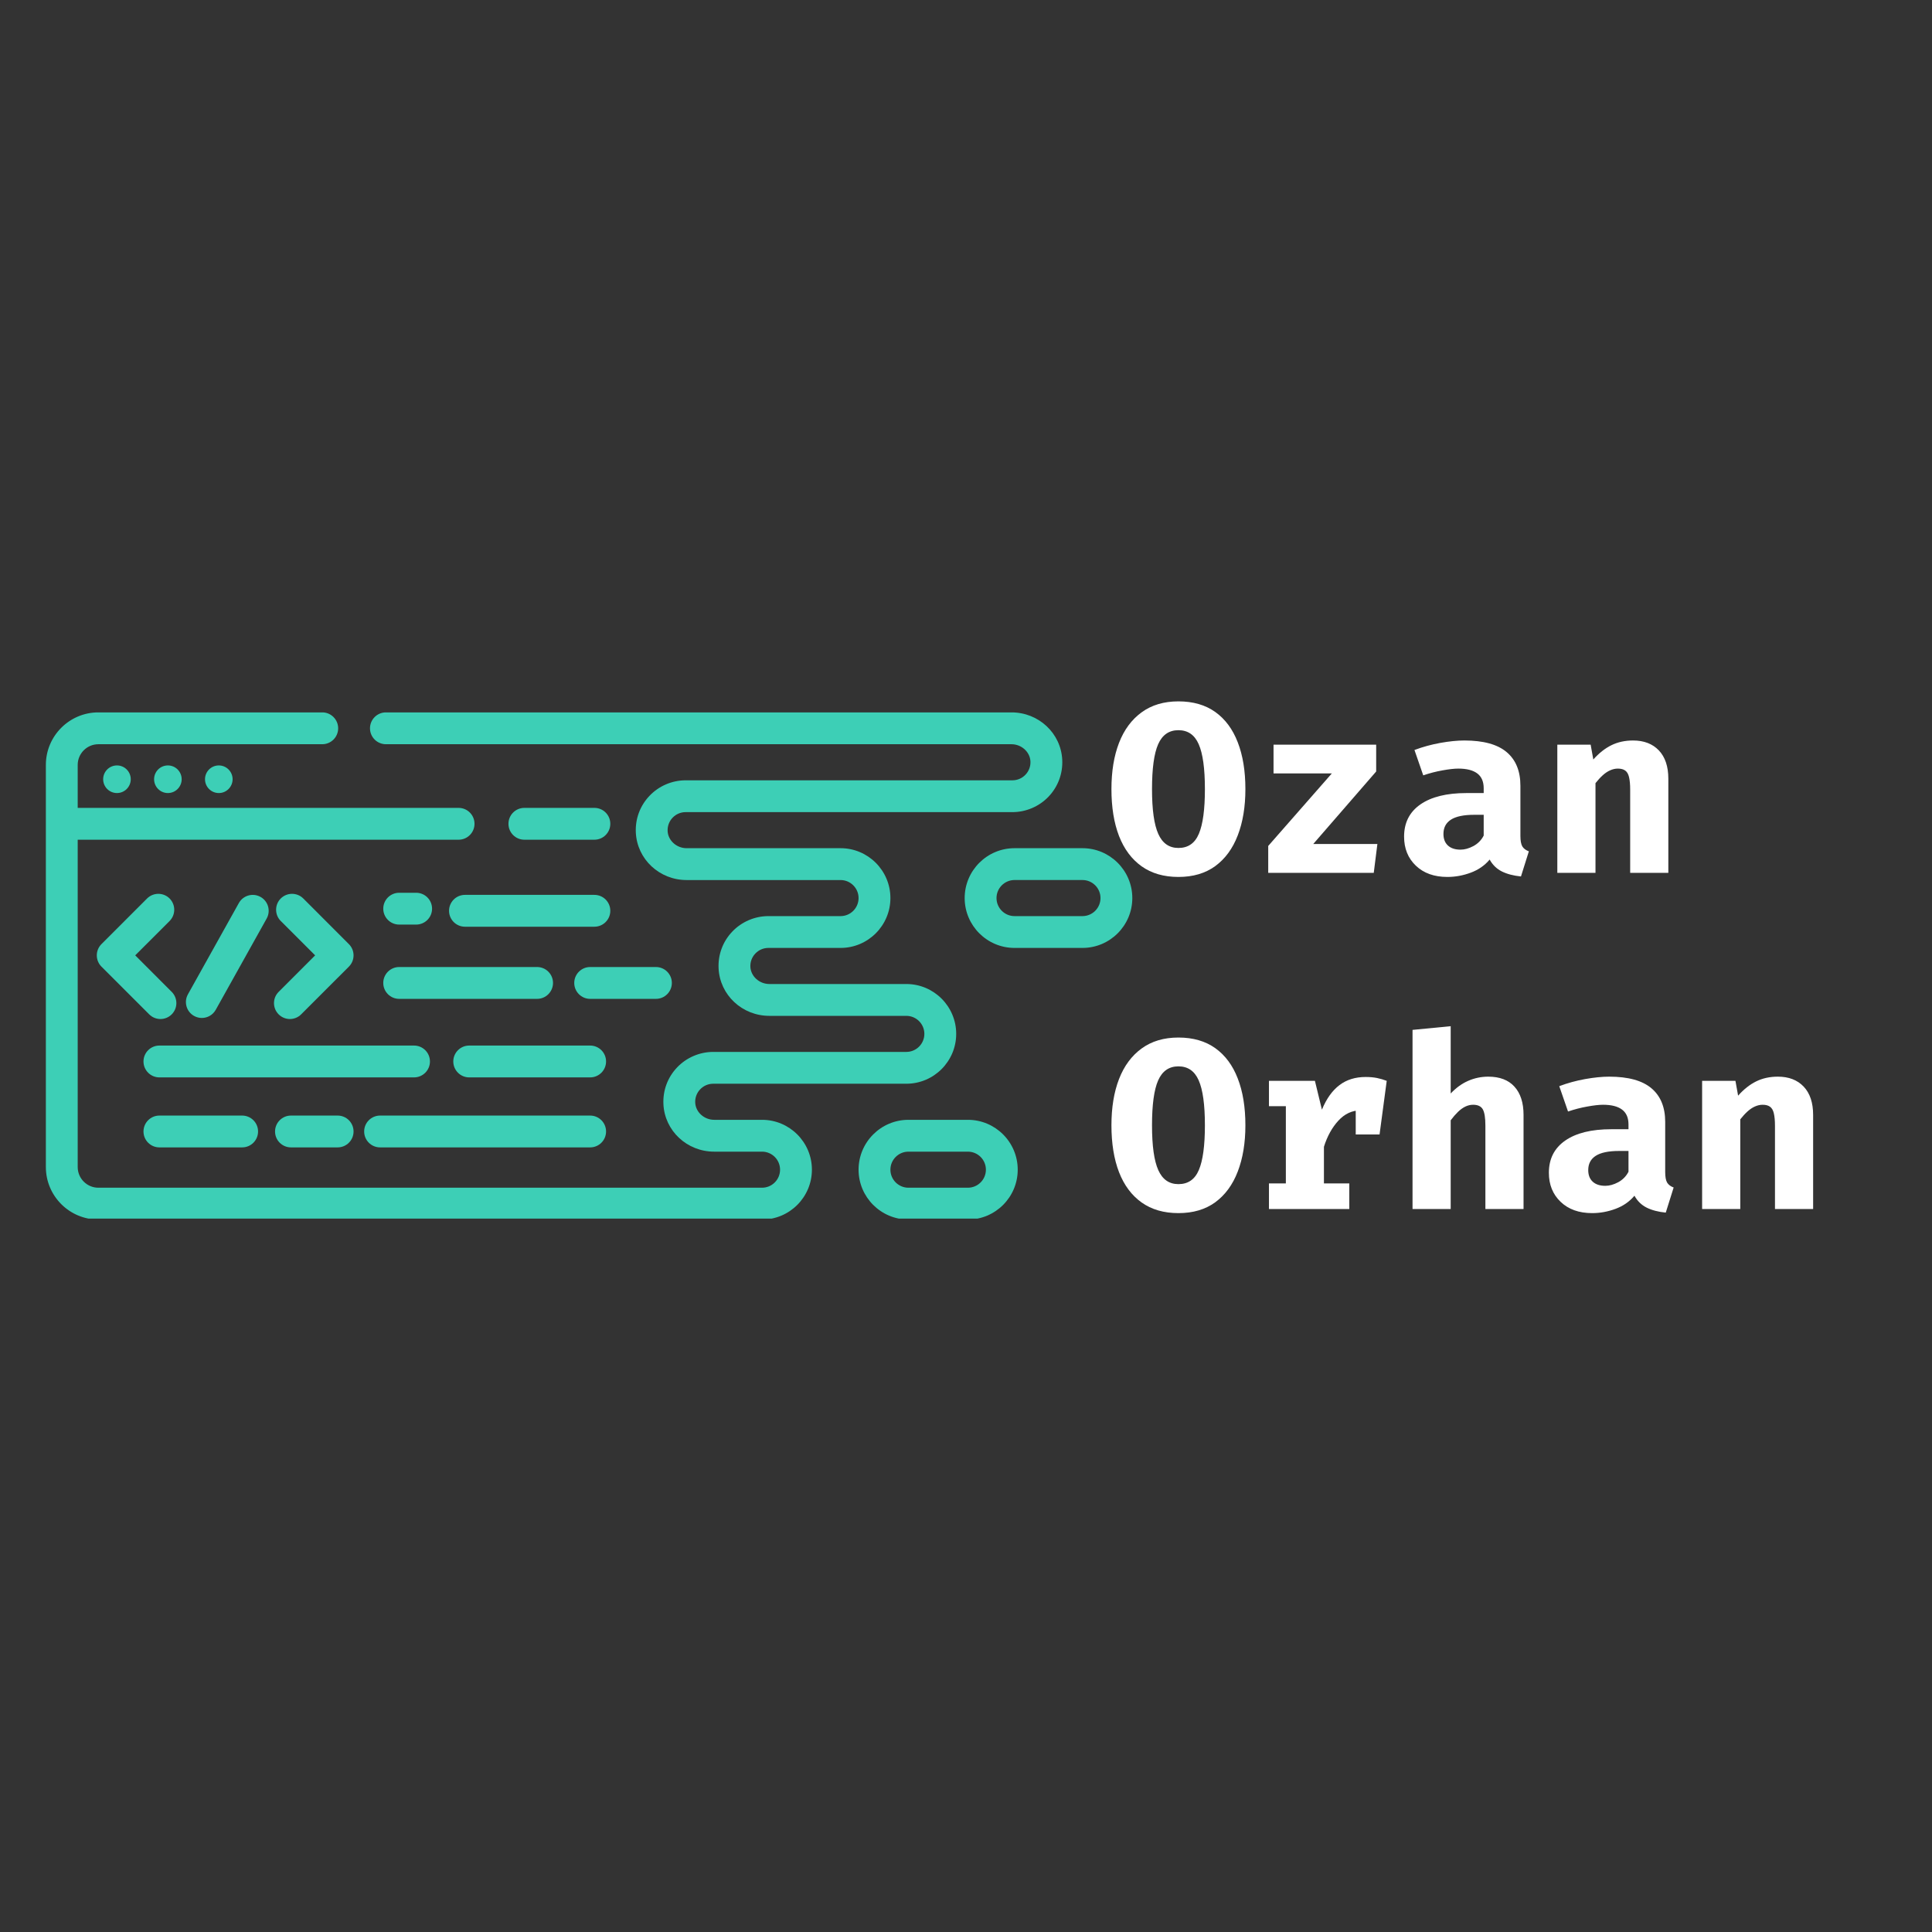 <svg xmlns="http://www.w3.org/2000/svg" xmlns:xlink="http://www.w3.org/1999/xlink" width="500" zoomAndPan="magnify" viewBox="0 0 375 375" height="500" preserveAspectRatio="xMidYMid meet" version="1.0"><rect x="0" y="0" width="375" height="375" fill="#333333" stroke="none"/><defs><g/><clipPath id="81baafa3b3"><path d="M 187 164 L 219.988 164 L 219.988 184 L 187 184 Z M 187 164 " clip-rule="nonzero"/></clipPath><clipPath id="eb343bc1aa"><path d="M 8.488 138.277 L 207 138.277 L 207 236.527 L 8.488 236.527 Z M 8.488 138.277 " clip-rule="nonzero"/></clipPath><clipPath id="57b9366784"><path d="M 166 217 L 198 217 L 198 236.527 L 166 236.527 Z M 166 217 " clip-rule="nonzero"/></clipPath></defs><g clip-path="url(#81baafa3b3)"><path fill="#3dcfb6" d="M 210.105 164.633 L 196.922 164.633 C 191.586 164.633 187.242 168.977 187.242 174.312 C 187.242 179.652 191.586 183.992 196.922 183.992 L 210.105 183.992 C 215.441 183.992 219.781 179.652 219.781 174.312 C 219.781 168.977 215.441 164.633 210.105 164.633 Z M 210.105 177.816 L 196.922 177.816 C 194.992 177.816 193.422 176.246 193.422 174.312 C 193.422 172.383 194.992 170.812 196.922 170.812 L 210.105 170.812 C 212.035 170.812 213.605 172.383 213.605 174.312 C 213.605 176.246 212.035 177.816 210.105 177.816 Z M 210.105 177.816 " fill-opacity="1" fill-rule="nonzero"/></g><g clip-path="url(#eb343bc1aa)"><path fill="#3dcfb6" d="M 147.91 217.355 L 138.625 217.355 C 136.68 217.355 135.027 215.859 134.941 214.027 C 134.895 213.059 135.238 212.137 135.902 211.441 C 136.57 210.738 137.473 210.352 138.438 210.352 L 175.918 210.352 C 181.254 210.352 185.598 206.012 185.598 200.672 C 185.598 195.336 181.254 190.996 175.918 190.996 L 149.332 190.996 C 147.387 190.996 145.738 189.5 145.648 187.668 C 145.605 186.695 145.945 185.777 146.613 185.078 C 147.281 184.379 148.18 183.992 149.145 183.992 L 163.152 183.992 C 168.484 183.992 172.828 179.652 172.828 174.312 C 172.828 168.977 168.484 164.633 163.152 164.633 L 133.27 164.633 C 131.324 164.633 129.672 163.141 129.586 161.309 C 129.543 160.336 129.883 159.418 130.547 158.719 C 131.215 158.02 132.117 157.633 133.082 157.633 L 196.512 157.633 C 199.145 157.633 201.699 156.539 203.516 154.637 C 205.359 152.703 206.305 150.164 206.18 147.488 C 205.938 142.324 201.609 138.273 196.324 138.273 L 74.906 138.273 C 73.199 138.273 71.816 139.66 71.816 141.363 C 71.816 143.07 73.199 144.453 74.906 144.453 L 196.324 144.453 C 198.27 144.453 199.922 145.949 200.008 147.781 C 200.055 148.75 199.711 149.672 199.043 150.371 C 198.379 151.07 197.477 151.457 196.512 151.457 L 133.082 151.457 C 130.449 151.457 127.898 152.547 126.082 154.453 C 124.234 156.387 123.289 158.922 123.414 161.598 C 123.66 166.766 127.988 170.816 133.27 170.816 L 163.152 170.816 C 165.078 170.816 166.648 172.387 166.648 174.312 C 166.648 176.246 165.078 177.816 163.152 177.816 L 149.145 177.816 C 146.512 177.816 143.961 178.91 142.145 180.812 C 140.297 182.746 139.352 185.285 139.477 187.961 C 139.723 193.125 144.051 197.176 149.332 197.176 L 175.918 197.176 C 177.848 197.176 179.418 198.746 179.418 200.676 C 179.418 202.605 177.848 204.176 175.918 204.176 L 138.438 204.176 C 135.805 204.176 133.25 205.27 131.434 207.176 C 129.59 209.105 128.645 211.645 128.77 214.32 C 129.012 219.488 133.344 223.535 138.625 223.535 L 147.91 223.535 C 149.84 223.535 151.41 225.105 151.41 227.035 C 151.41 228.969 149.84 230.535 147.91 230.535 L 19.094 230.535 C 16.883 230.535 15.082 228.734 15.082 226.527 L 15.082 162.988 L 89.012 162.988 C 90.719 162.988 92.102 161.605 92.102 159.898 C 92.102 158.191 90.719 156.809 89.012 156.809 L 15.082 156.809 L 15.082 148.465 C 15.082 146.254 16.883 144.453 19.094 144.453 L 62.551 144.453 C 64.254 144.453 65.637 143.07 65.637 141.363 C 65.637 139.66 64.254 138.273 62.551 138.273 L 19.094 138.273 C 13.477 138.273 8.902 142.848 8.902 148.465 L 8.902 226.523 C 8.902 232.145 13.477 236.711 19.094 236.711 L 147.91 236.711 C 153.246 236.711 157.59 232.371 157.59 227.031 C 157.59 221.695 153.246 217.355 147.91 217.355 Z M 147.91 217.355 " fill-opacity="1" fill-rule="nonzero"/></g><g clip-path="url(#57b9366784)"><path fill="#3dcfb6" d="M 187.863 217.355 L 176.328 217.355 C 170.992 217.355 166.648 221.695 166.648 227.035 C 166.648 232.371 170.992 236.711 176.328 236.711 L 187.863 236.711 C 193.199 236.711 197.539 232.371 197.539 227.035 C 197.539 221.695 193.199 217.355 187.863 217.355 Z M 187.863 230.535 L 176.328 230.535 C 174.398 230.535 172.828 228.965 172.828 227.035 C 172.828 225.105 174.398 223.535 176.328 223.535 L 187.863 223.535 C 189.793 223.535 191.363 225.105 191.363 227.035 C 191.363 228.965 189.793 230.535 187.863 230.535 Z M 187.863 230.535 " fill-opacity="1" fill-rule="nonzero"/></g><path fill="#3dcfb6" d="M 115.371 162.988 C 117.078 162.988 118.461 161.605 118.461 159.898 C 118.461 158.191 117.078 156.809 115.371 156.809 L 101.781 156.809 C 100.074 156.809 98.691 158.191 98.691 159.898 C 98.691 161.605 100.074 162.988 101.781 162.988 Z M 115.371 162.988 " fill-opacity="1" fill-rule="nonzero"/><path fill="#3dcfb6" d="M 25.379 151.25 C 25.379 152.73 24.18 153.93 22.703 153.93 C 21.223 153.93 20.023 152.73 20.023 151.25 C 20.023 149.77 21.223 148.57 22.703 148.57 C 24.18 148.57 25.379 149.77 25.379 151.25 Z M 25.379 151.25 " fill-opacity="1" fill-rule="nonzero"/><path fill="#3dcfb6" d="M 35.262 151.25 C 35.262 152.73 34.062 153.93 32.586 153.93 C 31.109 153.93 29.91 152.73 29.91 151.25 C 29.91 149.77 31.109 148.57 32.586 148.57 C 34.062 148.57 35.262 149.77 35.262 151.25 Z M 35.262 151.25 " fill-opacity="1" fill-rule="nonzero"/><path fill="#3dcfb6" d="M 45.148 151.25 C 45.148 152.73 43.949 153.93 42.473 153.93 C 40.992 153.93 39.793 152.73 39.793 151.25 C 39.793 149.77 40.992 148.57 42.473 148.57 C 43.949 148.57 45.148 149.77 45.148 151.25 Z M 45.148 151.25 " fill-opacity="1" fill-rule="nonzero"/><path fill="#3dcfb6" d="M 32.918 174.395 C 31.711 173.191 29.754 173.191 28.547 174.395 L 19.691 183.254 C 18.488 184.457 18.488 186.414 19.691 187.621 L 28.961 196.887 C 29.562 197.488 30.355 197.793 31.145 197.793 C 31.934 197.793 32.727 197.488 33.328 196.887 C 34.535 195.68 34.535 193.723 33.328 192.52 L 26.246 185.434 L 32.918 178.766 C 34.121 177.559 34.121 175.602 32.918 174.395 Z M 32.918 174.395 " fill-opacity="1" fill-rule="nonzero"/><path fill="#3dcfb6" d="M 54.086 196.887 C 54.688 197.488 55.48 197.793 56.27 197.793 C 57.059 197.793 57.852 197.488 58.453 196.887 L 67.719 187.621 C 68.926 186.414 68.926 184.457 67.719 183.254 L 58.867 174.395 C 57.66 173.191 55.703 173.191 54.496 174.395 C 53.289 175.602 53.289 177.559 54.496 178.766 L 61.168 185.434 L 54.086 192.52 C 52.879 193.723 52.879 195.68 54.086 196.887 Z M 54.086 196.887 " fill-opacity="1" fill-rule="nonzero"/><path fill="#3dcfb6" d="M 39.172 197.586 C 40.258 197.586 41.309 197.016 41.875 196 L 51.758 178.293 C 52.59 176.801 52.055 174.918 50.566 174.09 C 49.078 173.258 47.195 173.789 46.363 175.277 L 36.48 192.992 C 35.648 194.48 36.18 196.363 37.672 197.195 C 38.148 197.461 38.664 197.586 39.172 197.586 Z M 39.172 197.586 " fill-opacity="1" fill-rule="nonzero"/><path fill="#3dcfb6" d="M 77.48 193.879 L 104.25 193.879 C 105.957 193.879 107.34 192.492 107.34 190.789 C 107.34 189.082 105.957 187.699 104.25 187.699 L 77.48 187.699 C 75.773 187.699 74.391 189.082 74.391 190.789 C 74.391 192.492 75.773 193.879 77.48 193.879 Z M 77.48 193.879 " fill-opacity="1" fill-rule="nonzero"/><path fill="#3dcfb6" d="M 77.48 179.461 L 80.777 179.461 C 82.48 179.461 83.863 178.078 83.863 176.375 C 83.863 174.668 82.48 173.285 80.777 173.285 L 77.48 173.285 C 75.773 173.285 74.391 174.668 74.391 176.375 C 74.391 178.078 75.773 179.461 77.48 179.461 Z M 77.48 179.461 " fill-opacity="1" fill-rule="nonzero"/><path fill="#3dcfb6" d="M 130.406 190.789 C 130.406 189.082 129.023 187.699 127.316 187.699 L 114.547 187.699 C 112.844 187.699 111.461 189.082 111.461 190.789 C 111.461 192.492 112.844 193.879 114.547 193.879 L 127.316 193.879 C 129.023 193.879 130.406 192.492 130.406 190.789 Z M 130.406 190.789 " fill-opacity="1" fill-rule="nonzero"/><path fill="#3dcfb6" d="M 83.453 206.031 C 83.453 204.324 82.07 202.941 80.363 202.941 L 30.938 202.941 C 29.234 202.941 27.852 204.324 27.852 206.031 C 27.852 207.734 29.234 209.121 30.938 209.121 L 80.363 209.121 C 82.07 209.121 83.453 207.734 83.453 206.031 Z M 83.453 206.031 " fill-opacity="1" fill-rule="nonzero"/><path fill="#3dcfb6" d="M 114.547 202.941 L 91.074 202.941 C 89.367 202.941 87.984 204.324 87.984 206.031 C 87.984 207.734 89.367 209.121 91.074 209.121 L 114.547 209.121 C 116.254 209.121 117.637 207.734 117.637 206.031 C 117.637 204.324 116.254 202.941 114.547 202.941 Z M 114.547 202.941 " fill-opacity="1" fill-rule="nonzero"/><path fill="#3dcfb6" d="M 30.938 216.531 C 29.234 216.531 27.852 217.914 27.852 219.621 C 27.852 221.324 29.234 222.707 30.938 222.707 L 47 222.707 C 48.707 222.707 50.09 221.324 50.09 219.621 C 50.09 217.914 48.707 216.531 47 216.531 Z M 30.938 216.531 " fill-opacity="1" fill-rule="nonzero"/><path fill="#3dcfb6" d="M 56.473 216.531 C 54.77 216.531 53.387 217.914 53.387 219.621 C 53.387 221.324 54.77 222.707 56.473 222.707 L 65.535 222.707 C 67.242 222.707 68.625 221.324 68.625 219.621 C 68.625 217.914 67.242 216.531 65.535 216.531 Z M 56.473 216.531 " fill-opacity="1" fill-rule="nonzero"/><path fill="#3dcfb6" d="M 73.773 222.707 L 114.547 222.707 C 116.254 222.707 117.637 221.324 117.637 219.621 C 117.637 217.914 116.254 216.531 114.547 216.531 L 73.773 216.531 C 72.066 216.531 70.684 217.914 70.684 219.621 C 70.684 221.324 72.066 222.707 73.773 222.707 Z M 73.773 222.707 " fill-opacity="1" fill-rule="nonzero"/><path fill="#3dcfb6" d="M 87.16 176.785 C 87.16 178.492 88.543 179.875 90.25 179.875 L 115.371 179.875 C 117.078 179.875 118.461 178.492 118.461 176.785 C 118.461 175.078 117.078 173.695 115.371 173.695 L 90.25 173.695 C 88.543 173.695 87.16 175.078 87.16 176.785 Z M 87.16 176.785 " fill-opacity="1" fill-rule="nonzero"/><g fill="#ffffff" fill-opacity="1"><g transform="translate(214.683, 169.417)"><g><path d="M 27.047 -16.25 C 27.047 -12.82 26.551 -9.828 25.562 -7.266 C 24.582 -4.711 23.129 -2.727 21.203 -1.312 C 19.273 0.094 16.891 0.797 14.047 0.797 C 11.223 0.797 8.844 0.109 6.906 -1.266 C 4.969 -2.648 3.504 -4.613 2.516 -7.156 C 1.535 -9.707 1.047 -12.738 1.047 -16.25 C 1.047 -19.688 1.535 -22.676 2.516 -25.219 C 3.504 -27.77 4.969 -29.75 6.906 -31.156 C 8.844 -32.57 11.223 -33.281 14.047 -33.281 C 16.891 -33.281 19.273 -32.594 21.203 -31.219 C 23.129 -29.844 24.582 -27.883 25.562 -25.344 C 26.551 -22.801 27.047 -19.77 27.047 -16.25 Z M 19.188 -16.25 C 19.188 -20.25 18.785 -23.156 17.984 -24.969 C 17.191 -26.781 15.879 -27.688 14.047 -27.688 C 12.223 -27.688 10.91 -26.773 10.109 -24.953 C 9.316 -23.141 8.922 -20.238 8.922 -16.25 C 8.922 -12.258 9.328 -9.359 10.141 -7.547 C 10.953 -5.734 12.254 -4.828 14.047 -4.828 C 15.922 -4.828 17.242 -5.742 18.016 -7.578 C 18.797 -9.41 19.188 -12.301 19.188 -16.25 Z M 19.188 -16.25 "/></g></g></g><g fill="#ffffff" fill-opacity="1"><g transform="translate(242.787, 169.417)"><g><path d="M 12.109 -5.594 L 24.562 -5.594 L 23.859 0 L 3.375 0 L 3.375 -5.219 L 15.719 -19.297 L 4.406 -19.297 L 4.406 -24.875 L 24.328 -24.875 L 24.328 -19.672 Z M 12.109 -5.594 "/></g></g></g><g fill="#ffffff" fill-opacity="1"><g transform="translate(270.891, 169.417)"><g><path d="M 24.219 -7.172 C 24.219 -6.234 24.344 -5.551 24.594 -5.125 C 24.852 -4.707 25.273 -4.391 25.859 -4.172 L 24.328 0.703 C 22.867 0.555 21.633 0.234 20.625 -0.266 C 19.613 -0.773 18.82 -1.547 18.25 -2.578 C 17.289 -1.43 16.066 -0.582 14.578 -0.031 C 13.098 0.52 11.586 0.797 10.047 0.797 C 7.484 0.797 5.441 0.066 3.922 -1.391 C 2.398 -2.848 1.641 -4.727 1.641 -7.031 C 1.641 -9.727 2.695 -11.812 4.812 -13.281 C 6.926 -14.75 9.906 -15.484 13.75 -15.484 L 17.094 -15.484 L 17.094 -16.422 C 17.094 -17.711 16.676 -18.672 15.844 -19.297 C 15.008 -19.922 13.785 -20.234 12.172 -20.234 C 11.379 -20.234 10.359 -20.117 9.109 -19.891 C 7.859 -19.672 6.609 -19.348 5.359 -18.922 L 3.656 -23.844 C 5.258 -24.445 6.93 -24.906 8.672 -25.219 C 10.422 -25.531 11.977 -25.688 13.344 -25.688 C 17.051 -25.688 19.789 -24.93 21.562 -23.422 C 23.332 -21.922 24.219 -19.75 24.219 -16.906 Z M 12.594 -4.5 C 13.395 -4.5 14.234 -4.734 15.109 -5.203 C 15.984 -5.68 16.645 -6.359 17.094 -7.234 L 17.094 -11.266 L 15.266 -11.266 C 13.203 -11.266 11.688 -10.945 10.719 -10.312 C 9.758 -9.688 9.281 -8.766 9.281 -7.547 C 9.281 -6.586 9.57 -5.836 10.156 -5.297 C 10.738 -4.766 11.551 -4.5 12.594 -4.5 Z M 12.594 -4.5 "/></g></g></g><g fill="#ffffff" fill-opacity="1"><g transform="translate(298.995, 169.417)"><g><path d="M 3.281 0 L 3.281 -24.875 L 9.75 -24.875 L 10.266 -22 C 11.367 -23.238 12.535 -24.16 13.766 -24.766 C 15.004 -25.379 16.41 -25.688 17.984 -25.688 C 20.109 -25.688 21.781 -25.039 23 -23.75 C 24.219 -22.457 24.828 -20.629 24.828 -18.266 L 24.828 0 L 17.422 0 L 17.422 -16.141 C 17.422 -17.148 17.348 -17.957 17.203 -18.562 C 17.066 -19.164 16.82 -19.594 16.469 -19.844 C 16.125 -20.102 15.645 -20.234 15.031 -20.234 C 14.52 -20.234 14.016 -20.117 13.516 -19.891 C 13.023 -19.672 12.547 -19.348 12.078 -18.922 C 11.617 -18.504 11.156 -18 10.688 -17.406 L 10.688 0 Z M 3.281 0 "/></g></g></g><g fill="#ffffff" fill-opacity="1"><g transform="translate(327.101, 169.417)"><g/></g></g><g fill="#ffffff" fill-opacity="1"><g transform="translate(214.683, 234.667)"><g><path d="M 27.047 -16.25 C 27.047 -12.82 26.551 -9.828 25.562 -7.266 C 24.582 -4.711 23.129 -2.727 21.203 -1.312 C 19.273 0.094 16.891 0.797 14.047 0.797 C 11.223 0.797 8.844 0.109 6.906 -1.266 C 4.969 -2.648 3.504 -4.613 2.516 -7.156 C 1.535 -9.707 1.047 -12.738 1.047 -16.25 C 1.047 -19.688 1.535 -22.676 2.516 -25.219 C 3.504 -27.77 4.969 -29.75 6.906 -31.156 C 8.844 -32.57 11.223 -33.281 14.047 -33.281 C 16.891 -33.281 19.273 -32.594 21.203 -31.219 C 23.129 -29.844 24.582 -27.883 25.562 -25.344 C 26.551 -22.801 27.047 -19.77 27.047 -16.25 Z M 19.188 -16.25 C 19.188 -20.25 18.785 -23.156 17.984 -24.969 C 17.191 -26.781 15.879 -27.688 14.047 -27.688 C 12.223 -27.688 10.91 -26.773 10.109 -24.953 C 9.316 -23.141 8.922 -20.238 8.922 -16.25 C 8.922 -12.258 9.328 -9.359 10.141 -7.547 C 10.953 -5.734 12.254 -4.828 14.047 -4.828 C 15.922 -4.828 17.242 -5.742 18.016 -7.578 C 18.797 -9.41 19.188 -12.301 19.188 -16.25 Z M 19.188 -16.25 "/></g></g></g><g fill="#ffffff" fill-opacity="1"><g transform="translate(242.787, 234.667)"><g><path d="M 3.516 0 L 3.516 -4.969 L 6.797 -4.969 L 6.797 -19.953 L 3.516 -19.953 L 3.516 -24.875 L 12.438 -24.875 L 13.797 -19.281 C 14.68 -21.414 15.816 -23.004 17.203 -24.047 C 18.586 -25.098 20.281 -25.625 22.281 -25.625 C 23.113 -25.625 23.859 -25.555 24.516 -25.422 C 25.172 -25.285 25.789 -25.102 26.375 -24.875 L 24.125 -18.766 C 23.664 -18.891 23.211 -18.984 22.766 -19.047 C 22.316 -19.109 21.816 -19.141 21.266 -19.141 C 19.641 -19.141 18.211 -18.473 16.984 -17.141 C 15.766 -15.816 14.832 -14.129 14.188 -12.078 L 14.188 -4.969 L 19.109 -4.969 L 19.109 0 Z M 20.359 -14.469 L 20.359 -21.734 L 21.453 -24.875 L 26.375 -24.875 L 24.984 -14.469 Z M 20.359 -14.469 "/></g></g></g><g fill="#ffffff" fill-opacity="1"><g transform="translate(270.891, 234.667)"><g><path d="M 10.688 -35.484 L 10.688 -22.422 C 11.727 -23.523 12.859 -24.344 14.078 -24.875 C 15.305 -25.414 16.609 -25.688 17.984 -25.688 C 20.203 -25.688 21.895 -25.039 23.062 -23.75 C 24.238 -22.457 24.828 -20.629 24.828 -18.266 L 24.828 0 L 17.422 0 L 17.422 -16.203 C 17.422 -17.703 17.254 -18.75 16.922 -19.344 C 16.586 -19.938 15.957 -20.234 15.031 -20.234 C 14.52 -20.234 14.016 -20.113 13.516 -19.875 C 13.023 -19.633 12.547 -19.285 12.078 -18.828 C 11.617 -18.379 11.156 -17.844 10.688 -17.219 L 10.688 0 L 3.281 0 L 3.281 -34.766 Z M 10.688 -35.484 "/></g></g></g><g fill="#ffffff" fill-opacity="1"><g transform="translate(298.995, 234.667)"><g><path d="M 24.219 -7.172 C 24.219 -6.234 24.344 -5.551 24.594 -5.125 C 24.852 -4.707 25.273 -4.391 25.859 -4.172 L 24.328 0.703 C 22.867 0.555 21.633 0.234 20.625 -0.266 C 19.613 -0.773 18.82 -1.547 18.25 -2.578 C 17.289 -1.43 16.066 -0.582 14.578 -0.031 C 13.098 0.52 11.586 0.797 10.047 0.797 C 7.484 0.797 5.441 0.066 3.922 -1.391 C 2.398 -2.848 1.641 -4.727 1.641 -7.031 C 1.641 -9.727 2.695 -11.812 4.812 -13.281 C 6.926 -14.75 9.906 -15.484 13.75 -15.484 L 17.094 -15.484 L 17.094 -16.422 C 17.094 -17.711 16.676 -18.672 15.844 -19.297 C 15.008 -19.922 13.785 -20.234 12.172 -20.234 C 11.379 -20.234 10.359 -20.117 9.109 -19.891 C 7.859 -19.672 6.609 -19.348 5.359 -18.922 L 3.656 -23.844 C 5.258 -24.445 6.93 -24.906 8.672 -25.219 C 10.422 -25.531 11.977 -25.688 13.344 -25.688 C 17.051 -25.688 19.789 -24.93 21.562 -23.422 C 23.332 -21.922 24.219 -19.75 24.219 -16.906 Z M 12.594 -4.5 C 13.395 -4.5 14.234 -4.734 15.109 -5.203 C 15.984 -5.68 16.645 -6.359 17.094 -7.234 L 17.094 -11.266 L 15.266 -11.266 C 13.203 -11.266 11.688 -10.945 10.719 -10.312 C 9.758 -9.688 9.281 -8.766 9.281 -7.547 C 9.281 -6.586 9.57 -5.836 10.156 -5.297 C 10.738 -4.766 11.551 -4.5 12.594 -4.5 Z M 12.594 -4.5 "/></g></g></g><g fill="#ffffff" fill-opacity="1"><g transform="translate(327.099, 234.667)"><g><path d="M 3.281 0 L 3.281 -24.875 L 9.75 -24.875 L 10.266 -22 C 11.367 -23.238 12.535 -24.16 13.766 -24.766 C 15.004 -25.379 16.41 -25.688 17.984 -25.688 C 20.109 -25.688 21.781 -25.039 23 -23.75 C 24.219 -22.457 24.828 -20.629 24.828 -18.266 L 24.828 0 L 17.422 0 L 17.422 -16.141 C 17.422 -17.148 17.348 -17.957 17.203 -18.562 C 17.066 -19.164 16.82 -19.594 16.469 -19.844 C 16.125 -20.102 15.645 -20.234 15.031 -20.234 C 14.52 -20.234 14.016 -20.117 13.516 -19.891 C 13.023 -19.672 12.547 -19.348 12.078 -18.922 C 11.617 -18.504 11.156 -18 10.688 -17.406 L 10.688 0 Z M 3.281 0 "/></g></g></g></svg>